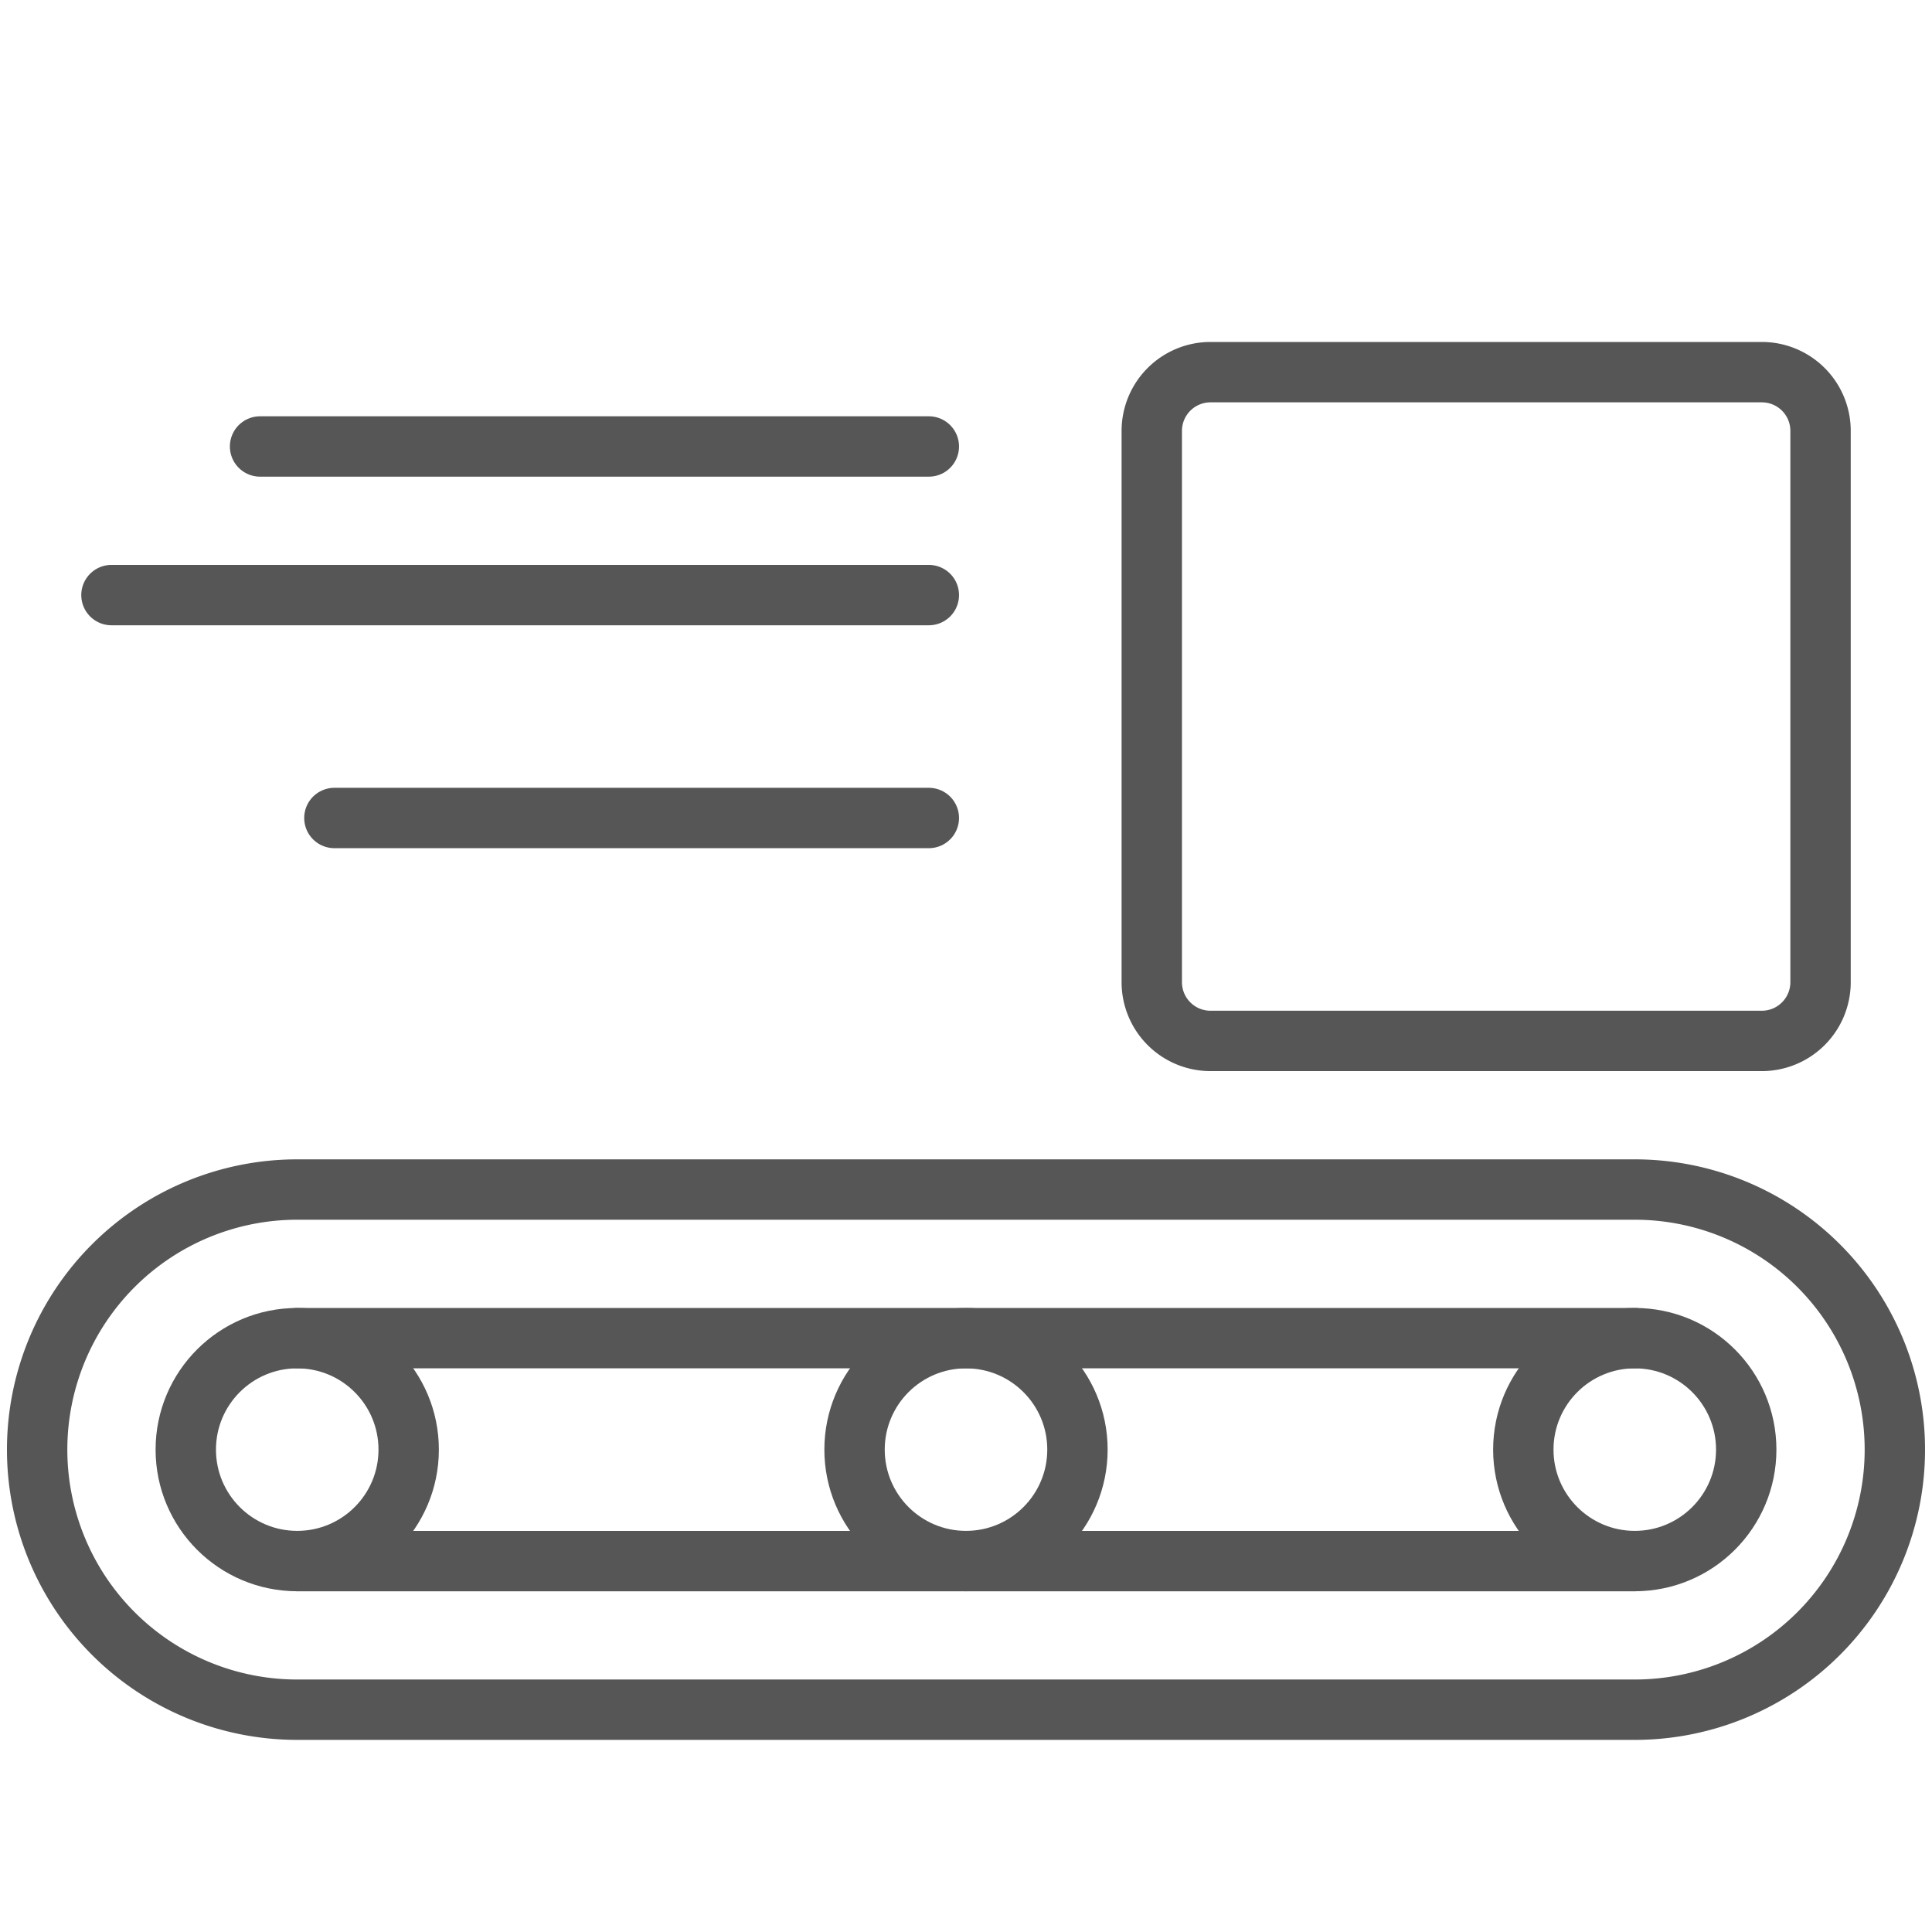 <svg xmlns="http://www.w3.org/2000/svg" xmlns:xlink="http://www.w3.org/1999/xlink" width="64" height="64" viewBox="0 0 64 64">
  <defs>
    <clipPath id="clip-path">
      <rect id="Rechteck_214" data-name="Rechteck 214" width="64" height="51.732" fill="none" stroke="#575656" stroke-width="1"/>
    </clipPath>
  </defs>
  <g id="nachrüstbar" transform="translate(-929 -5391)">
    <rect id="Rechteck_204" data-name="Rechteck 204" width="64" height="64" transform="translate(929 5391)" fill="none"/>
    <g id="Gruppe_182" data-name="Gruppe 182" transform="translate(929 5397.135)">
      <g id="Gruppe_181" data-name="Gruppe 181" transform="translate(0 0)" clip-path="url(#clip-path)">
        <circle id="Ellipse_2" data-name="Ellipse 2" cx="3.692" cy="3.692" r="3.692" transform="translate(28.308 38.193)" fill="none" stroke="#575656" stroke-linecap="round" stroke-miterlimit="10" stroke-width="2"/>
        <circle id="Ellipse_3" data-name="Ellipse 3" cx="3.692" cy="3.692" r="3.692" transform="translate(6.154 38.193)" fill="none" stroke="#575656" stroke-linecap="round" stroke-miterlimit="10" stroke-width="2"/>
        <circle id="Ellipse_4" data-name="Ellipse 4" cx="3.692" cy="3.692" r="3.692" transform="translate(50.462 38.193)" fill="none" stroke="#575656" stroke-linecap="round" stroke-miterlimit="10" stroke-width="2"/>
        <path id="Pfad_120" data-name="Pfad 120" d="M53.923,44.263H9.615a8.615,8.615,0,0,1,0-17.231H53.923a8.615,8.615,0,1,1,0,17.231Z" transform="translate(0.231 6.238)" fill="none" stroke="#575656" stroke-linecap="round" stroke-miterlimit="10" stroke-width="2"/>
        <path id="Rechteck_213" data-name="Rechteck 213" d="M1.946,0H20.209a1.945,1.945,0,0,1,1.945,1.945V20.208a1.946,1.946,0,0,1-1.946,1.946H1.946A1.946,1.946,0,0,1,0,20.208V1.946A1.946,1.946,0,0,1,1.946,0Z" transform="translate(38.154 6.193)" fill="none" stroke="#575656" stroke-linecap="round" stroke-miterlimit="10" stroke-width="2"/>
        <line id="Linie_118" data-name="Linie 118" x2="22.154" transform="translate(8.615 8.655)" fill="none" stroke="#575656" stroke-linecap="round" stroke-miterlimit="10" stroke-width="2"/>
        <line id="Linie_119" data-name="Linie 119" x2="27.077" transform="translate(3.692 13.578)" fill="none" stroke="#575656" stroke-linecap="round" stroke-miterlimit="10" stroke-width="2"/>
        <line id="Linie_120" data-name="Linie 120" x2="19.692" transform="translate(11.077 20.962)" fill="none" stroke="#575656" stroke-linecap="round" stroke-miterlimit="10" stroke-width="2"/>
        <line id="Linie_121" data-name="Linie 121" x2="44.308" transform="translate(9.846 38.193)" fill="none" stroke="#575656" stroke-linecap="round" stroke-miterlimit="10" stroke-width="2"/>
        <line id="Linie_122" data-name="Linie 122" x2="44.308" transform="translate(9.846 45.578)" fill="none" stroke="#575656" stroke-linecap="round" stroke-miterlimit="10" stroke-width="2"/>
      </g>
    </g>
  </g>
</svg>
